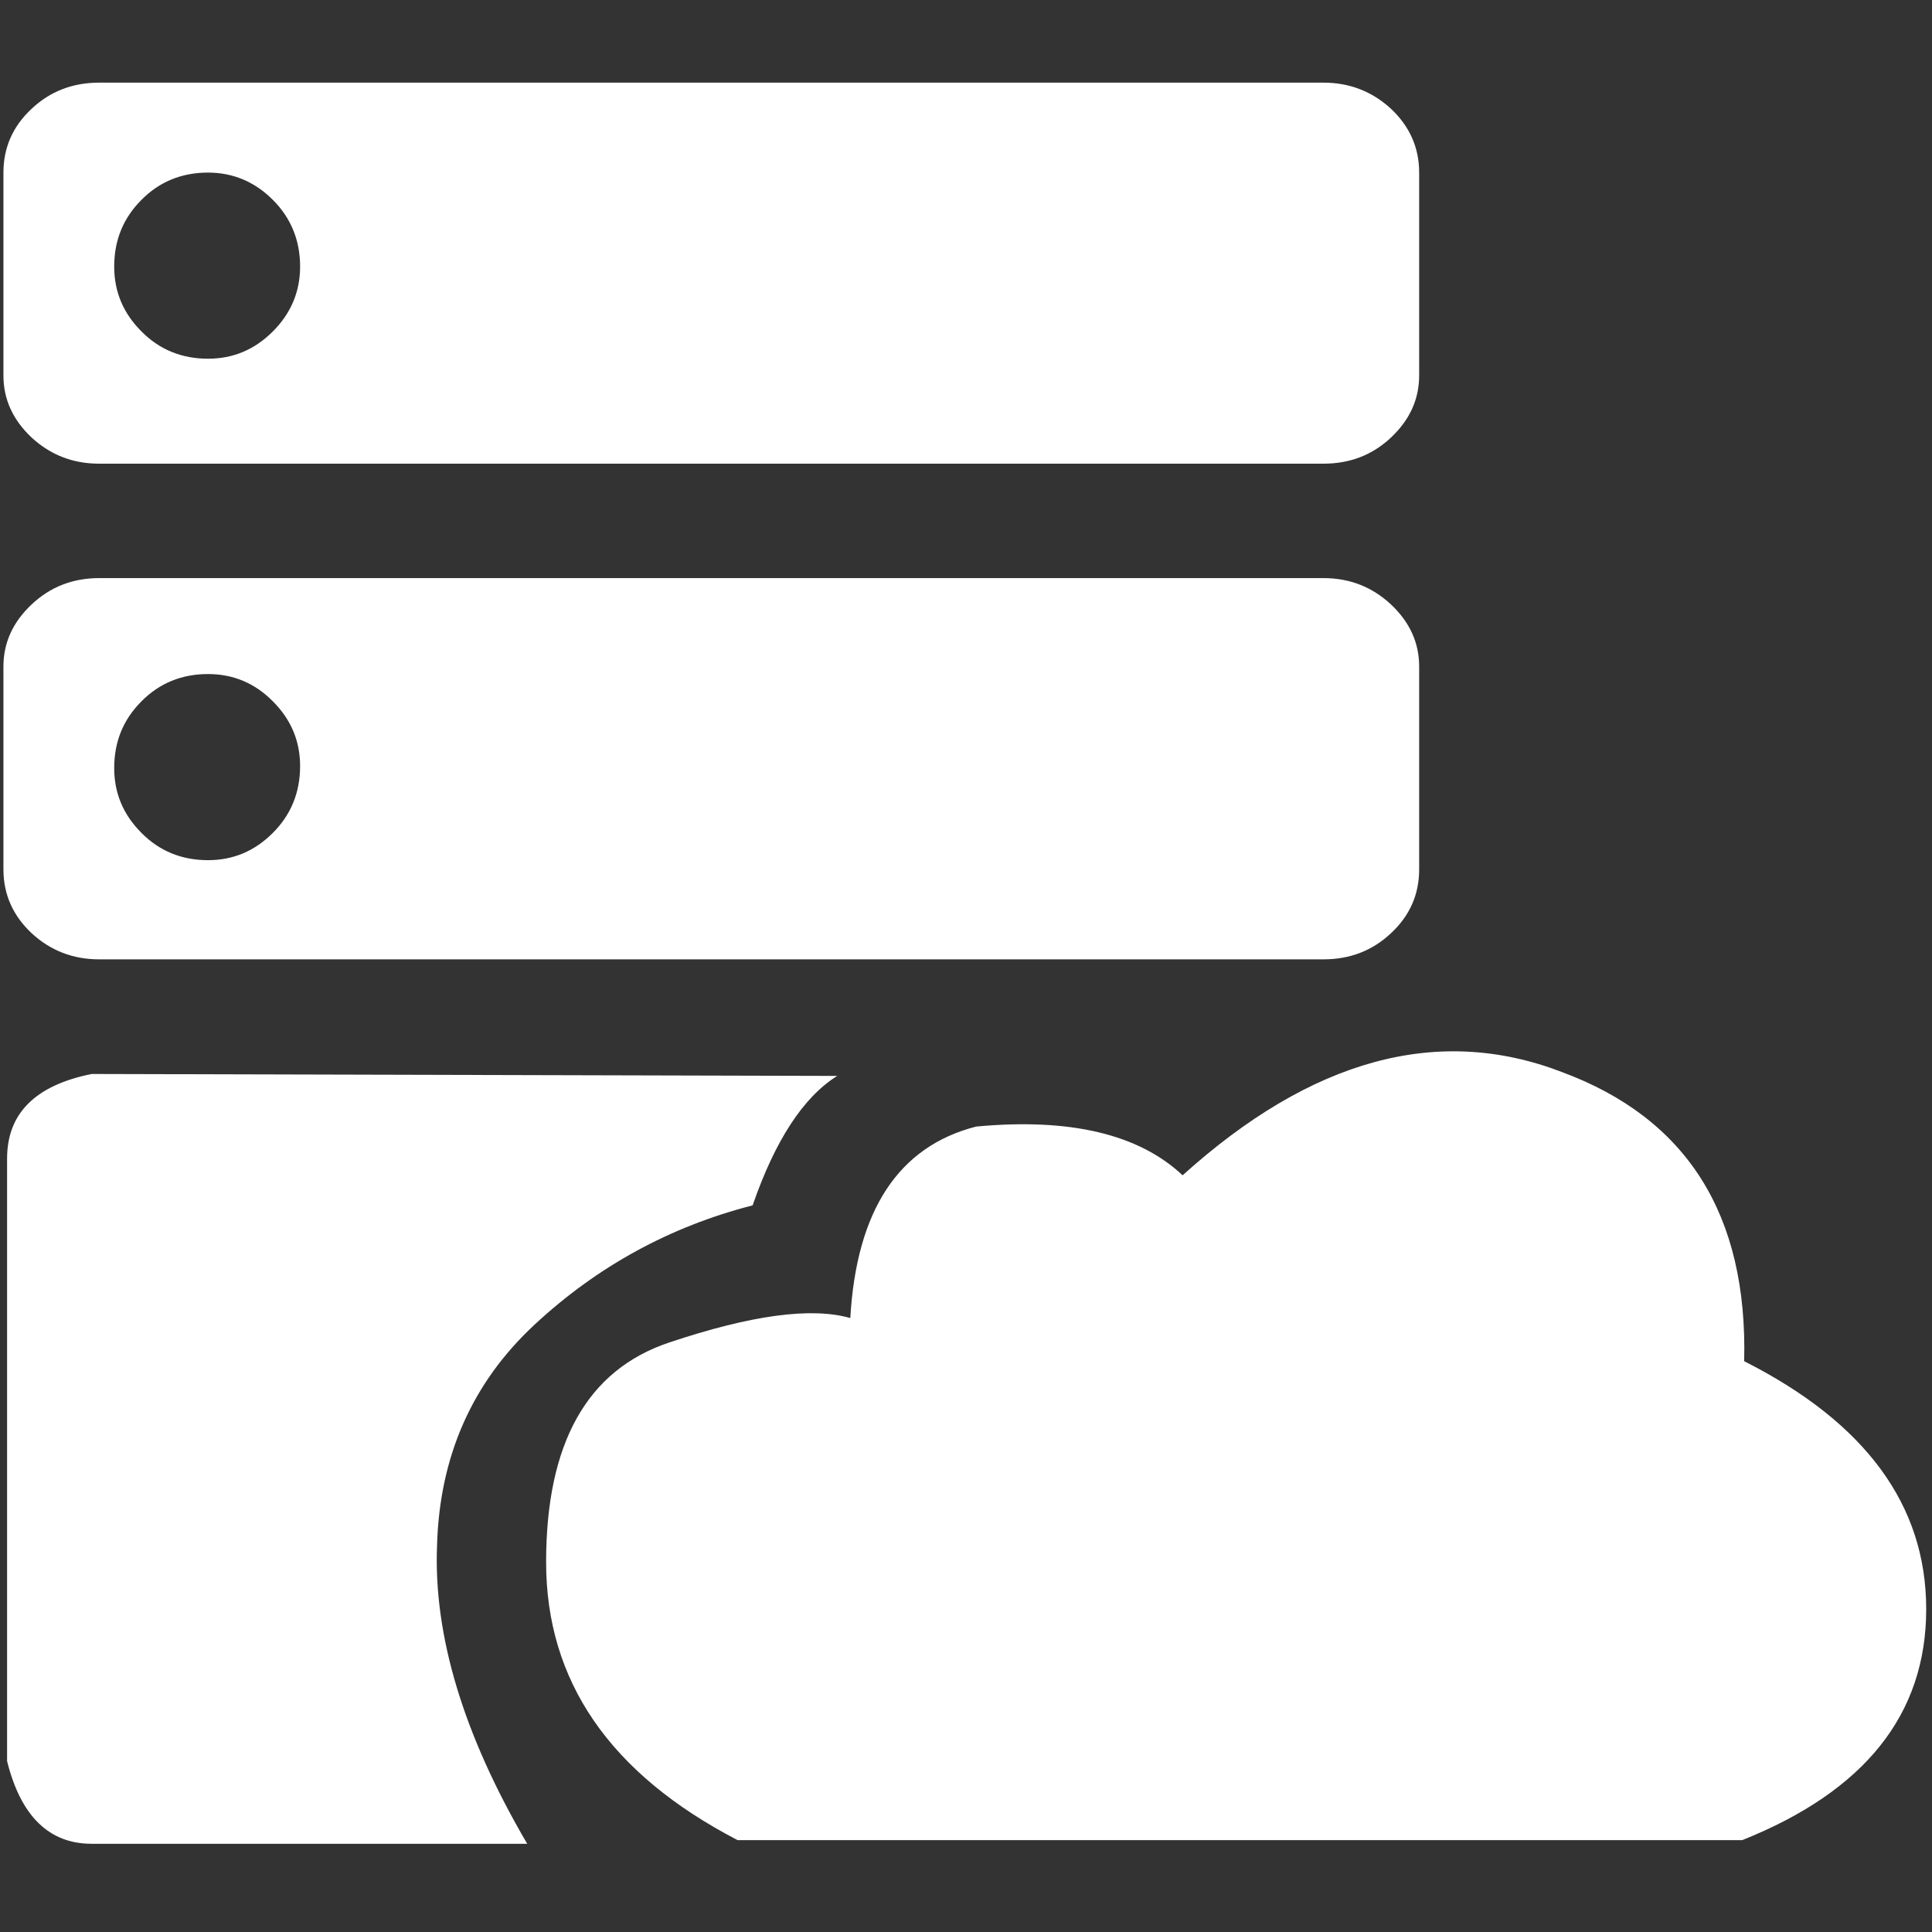 <?xml version="1.0" standalone="no"?><!DOCTYPE svg PUBLIC "-//W3C//DTD SVG 1.1//EN" "http://www.w3.org/Graphics/SVG/1.1/DTD/svg11.dtd"><svg class="icon" width="20px" height="20.00px" viewBox="0 0 1024 1024" version="1.1" xmlns="http://www.w3.org/2000/svg"><rect x="0" y="0" width="1024" height="1024" fill="#333333" stroke="none"/><path fill="#ffffff" d="M52.565 245.76c-13.995 0-25.828-4.665-35.84-13.881-9.899-9.33-14.905-20.252-14.905-32.882v-107.52c0-13.312 5.006-24.576 14.905-33.792 9.899-9.33 21.845-13.881 35.84-13.881h648.875c13.881 0 25.828 4.665 35.84 13.881 9.899 9.33 14.905 20.594 14.905 33.792v107.52c0 12.629-5.006 23.552-14.905 32.882S715.435 245.76 701.44 245.76H52.565z m0 262.713c-13.995 0-25.828-4.665-35.84-13.881-9.899-9.33-14.905-20.594-14.905-33.792v-107.52c0-12.629 5.006-23.552 14.905-32.882s21.845-13.995 35.84-13.995h648.875c13.881 0 25.828 4.665 35.84 13.995 9.899 9.33 14.905 20.252 14.905 32.882V460.8c0 13.312-5.006 24.576-14.905 33.792-9.899 9.33-21.845 13.881-35.84 13.881H52.565z m346.34 130.389c-43.804 11.264-82.261 32.313-115.484 63.147-33.223 30.834-50.404 69.86-51.769 116.964-1.934 47.787 13.881 100.466 47.787 158.265H48.583c-22.528 0-37.547-14.564-44.828-43.804V614.059c0-23.893 14.905-38.798 44.828-44.828l395.15 1.024c-17.977 11.264-32.882 34.133-44.828 68.608zM110.251 91.477c-13.881 0-25.714 4.779-35.271 14.45-9.671 9.671-14.45 21.39-14.45 35.385 0 13.312 4.779 24.69 14.45 34.361 9.557 9.671 21.39 14.45 35.271 14.45 13.312 0 24.69-4.779 34.361-14.45 9.557-9.557 14.45-21.049 14.45-34.361 0-13.881-4.779-25.714-14.45-35.385-9.557-9.557-21.049-14.45-34.361-14.45z m0 265.785c-13.881 0-25.714 4.779-35.271 14.45-9.671 9.671-14.45 21.39-14.45 35.385 0 13.312 4.779 24.69 14.45 34.361 9.557 9.671 21.39 14.45 35.271 14.45 13.312 0 24.69-4.779 34.361-14.45 9.557-9.557 14.45-21.39 14.45-35.385 0-13.312-4.779-24.69-14.45-34.361-9.557-9.671-21.049-14.45-34.361-14.45z m814.194 364.203c64.398 32.54 96.484 76.345 96.484 131.413 0 55.751-32.54 96.484-97.508 122.425h-532.48c-67.698-35.157-101.49-84.309-101.49-147.342 0-63.033 21.732-101.831 65.195-116.395 43.463-14.564 75.435-18.887 96.028-12.971 3.3-57.003 25.486-90.908 66.674-101.49 49.721-4.665 86.244 3.982 109.454 25.828 68.38-61.668 135.396-79.986 201.045-54.727 66.332 24.576 98.532 75.662 96.597 153.259z m0 0"  /></svg>
